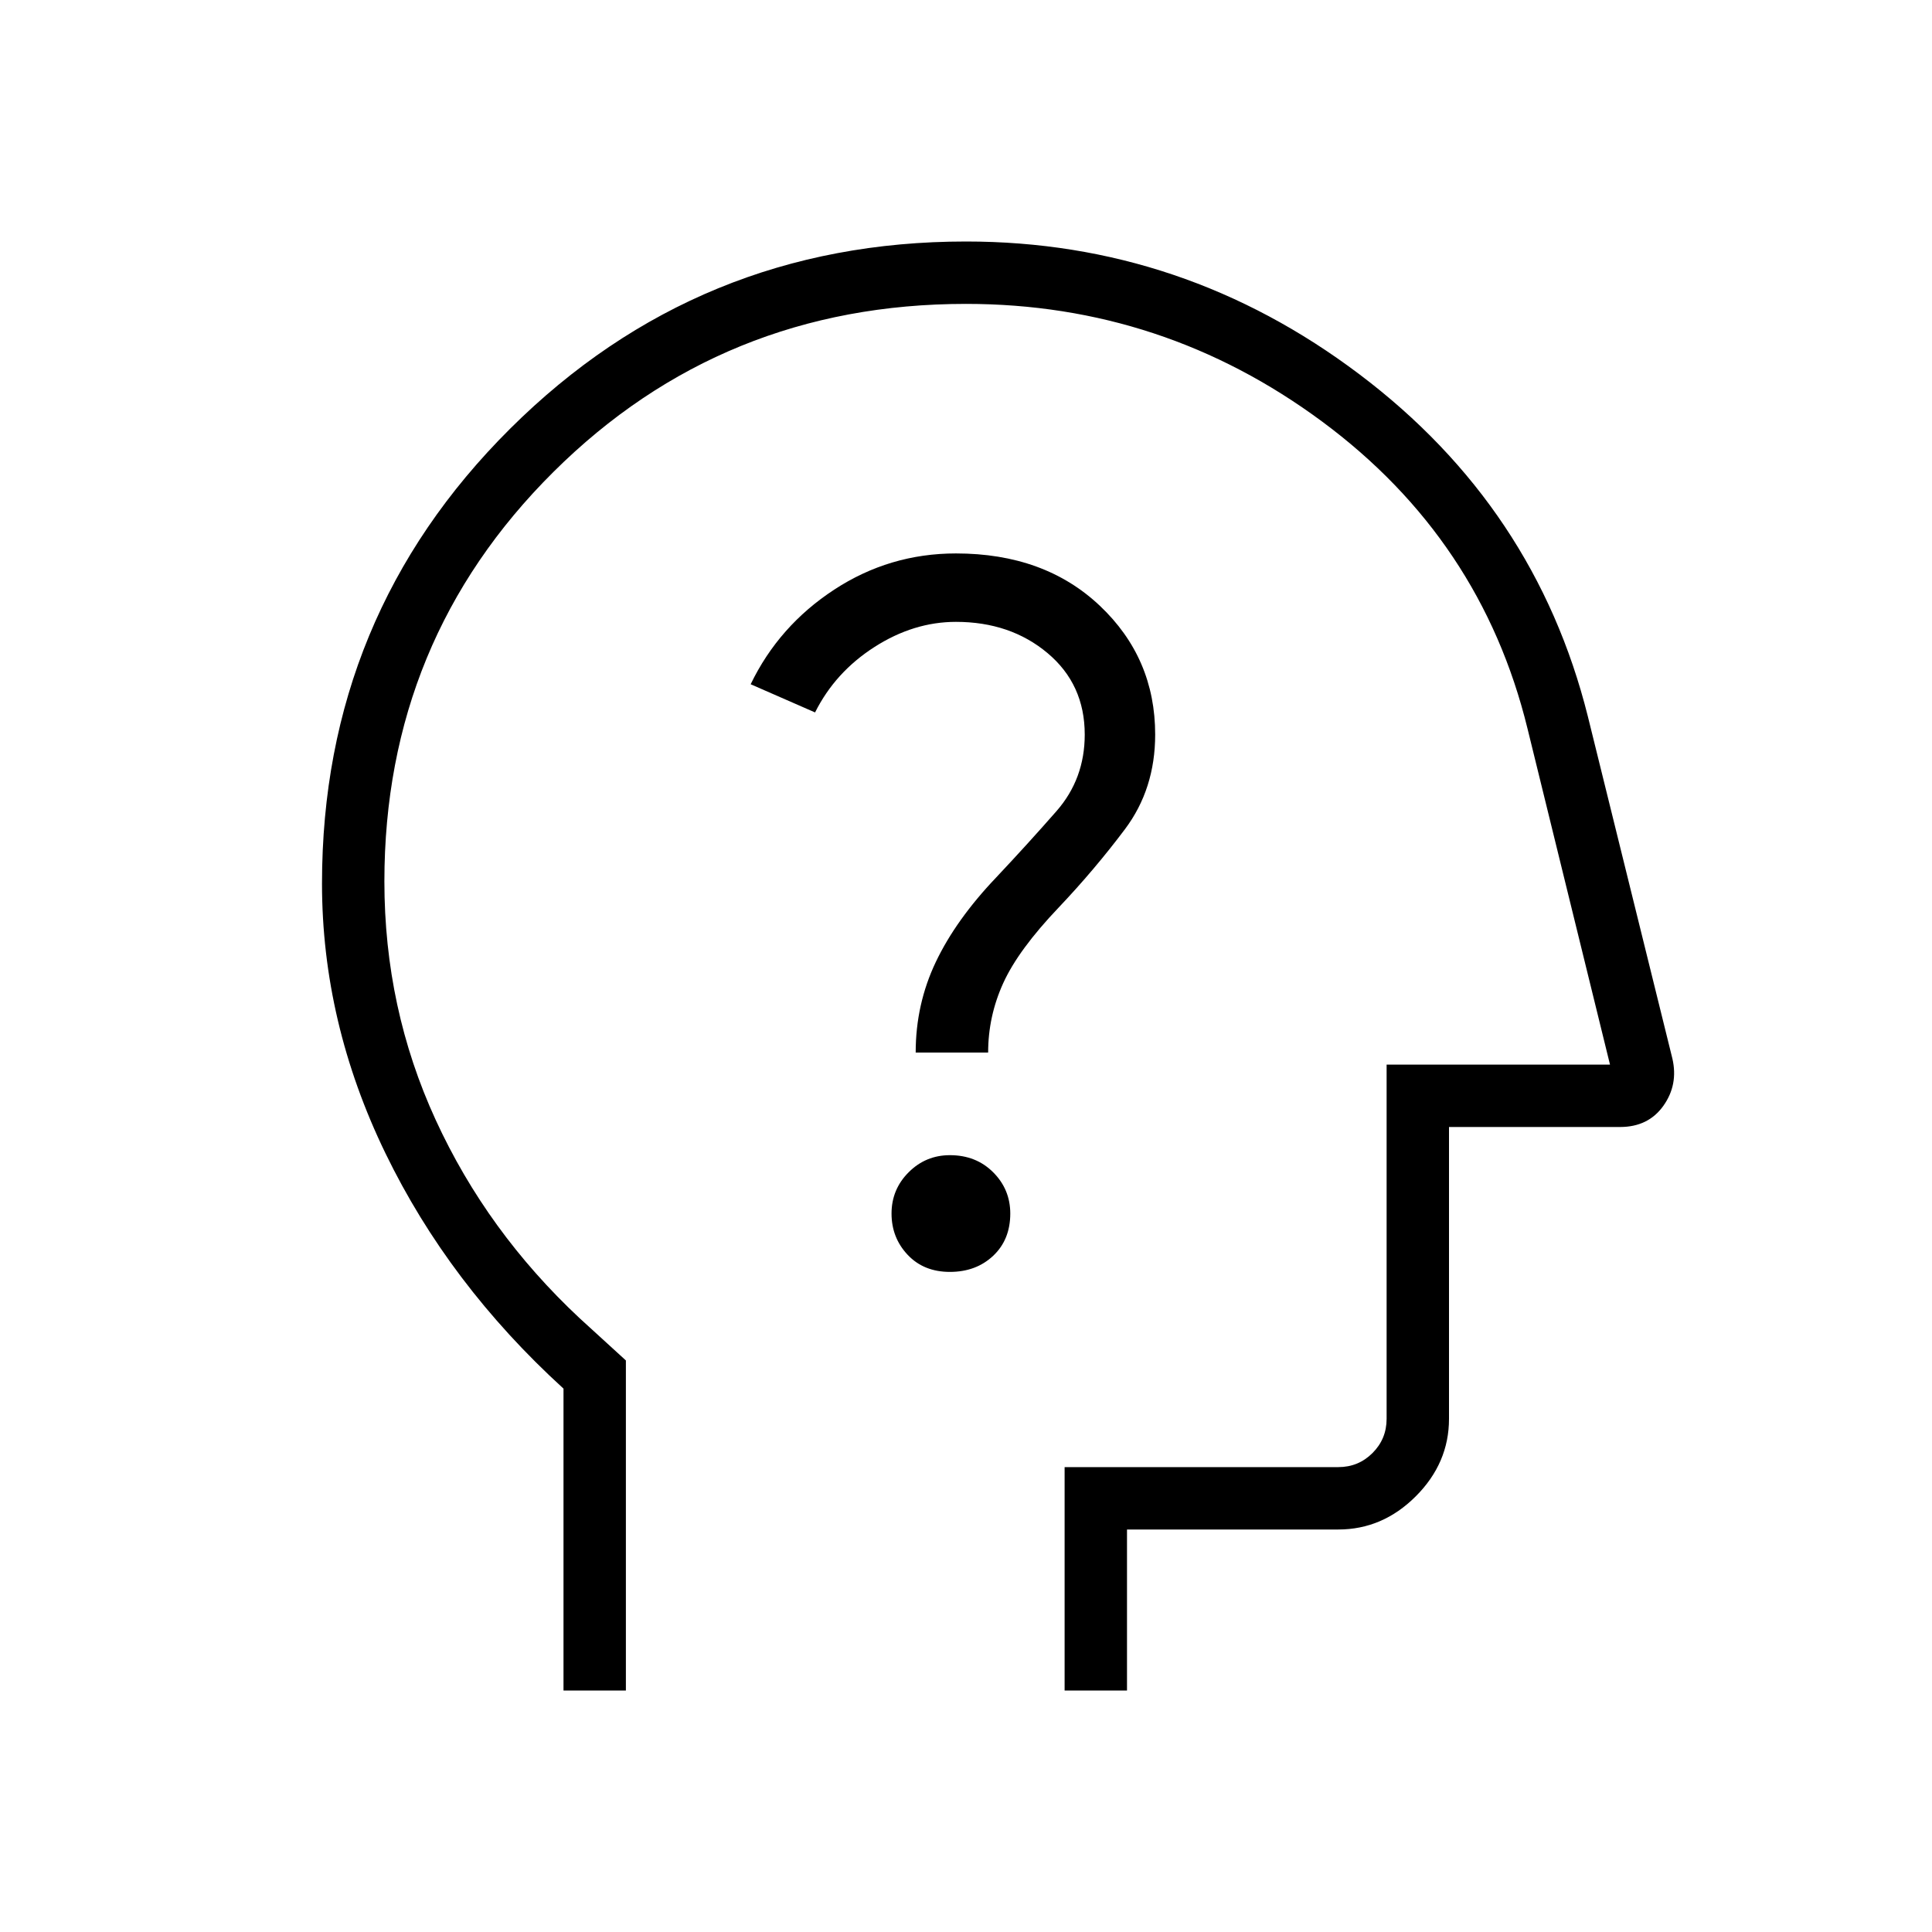 <svg xmlns="http://www.w3.org/2000/svg" width="48" height="48" viewBox="0 0 48 48"><path d="M14 42v-7.5q-2.85-2.6-4.425-5.85Q8 25.4 8 21.95q0-6.65 4.675-11.3T24 6q5.4 0 9.775 3.3t5.675 8.5l2.1 8.5q.15.65-.225 1.175T40.25 28H36v7.25q0 1.1-.825 1.925T33.25 38H28v4h-1.55v-5.55h6.8q.5 0 .85-.35t.35-.85v-8.8H40l-2.05-8.35q-1.15-4.7-5.1-7.625Q28.9 7.55 24 7.55q-6.05 0-10.25 4.175T9.55 21.9q0 3.15 1.275 5.925T14.4 32.75l1.15 1.05V42Zm10.75-17.25ZM23.6 31.6q.65 0 1.075-.4.425-.4.425-1.05 0-.6-.425-1.025-.425-.425-1.075-.425-.6 0-1.025.425-.425.425-.425 1.025 0 .6.4 1.025.4.425 1.05.425Zm-.85-5.45h1.8q0-.9.375-1.725.375-.825 1.375-1.875.9-.95 1.65-1.95.75-1 .75-2.35 0-1.9-1.375-3.2-1.375-1.3-3.575-1.3-1.65 0-3.025.9T18.65 17l1.6.7q.5-1 1.475-1.625.975-.625 2.025-.625 1.35 0 2.275.775.925.775.925 2.025 0 1.1-.7 1.9-.7.8-1.5 1.65-1 1.05-1.5 2.1t-.5 2.25Z"/></svg>